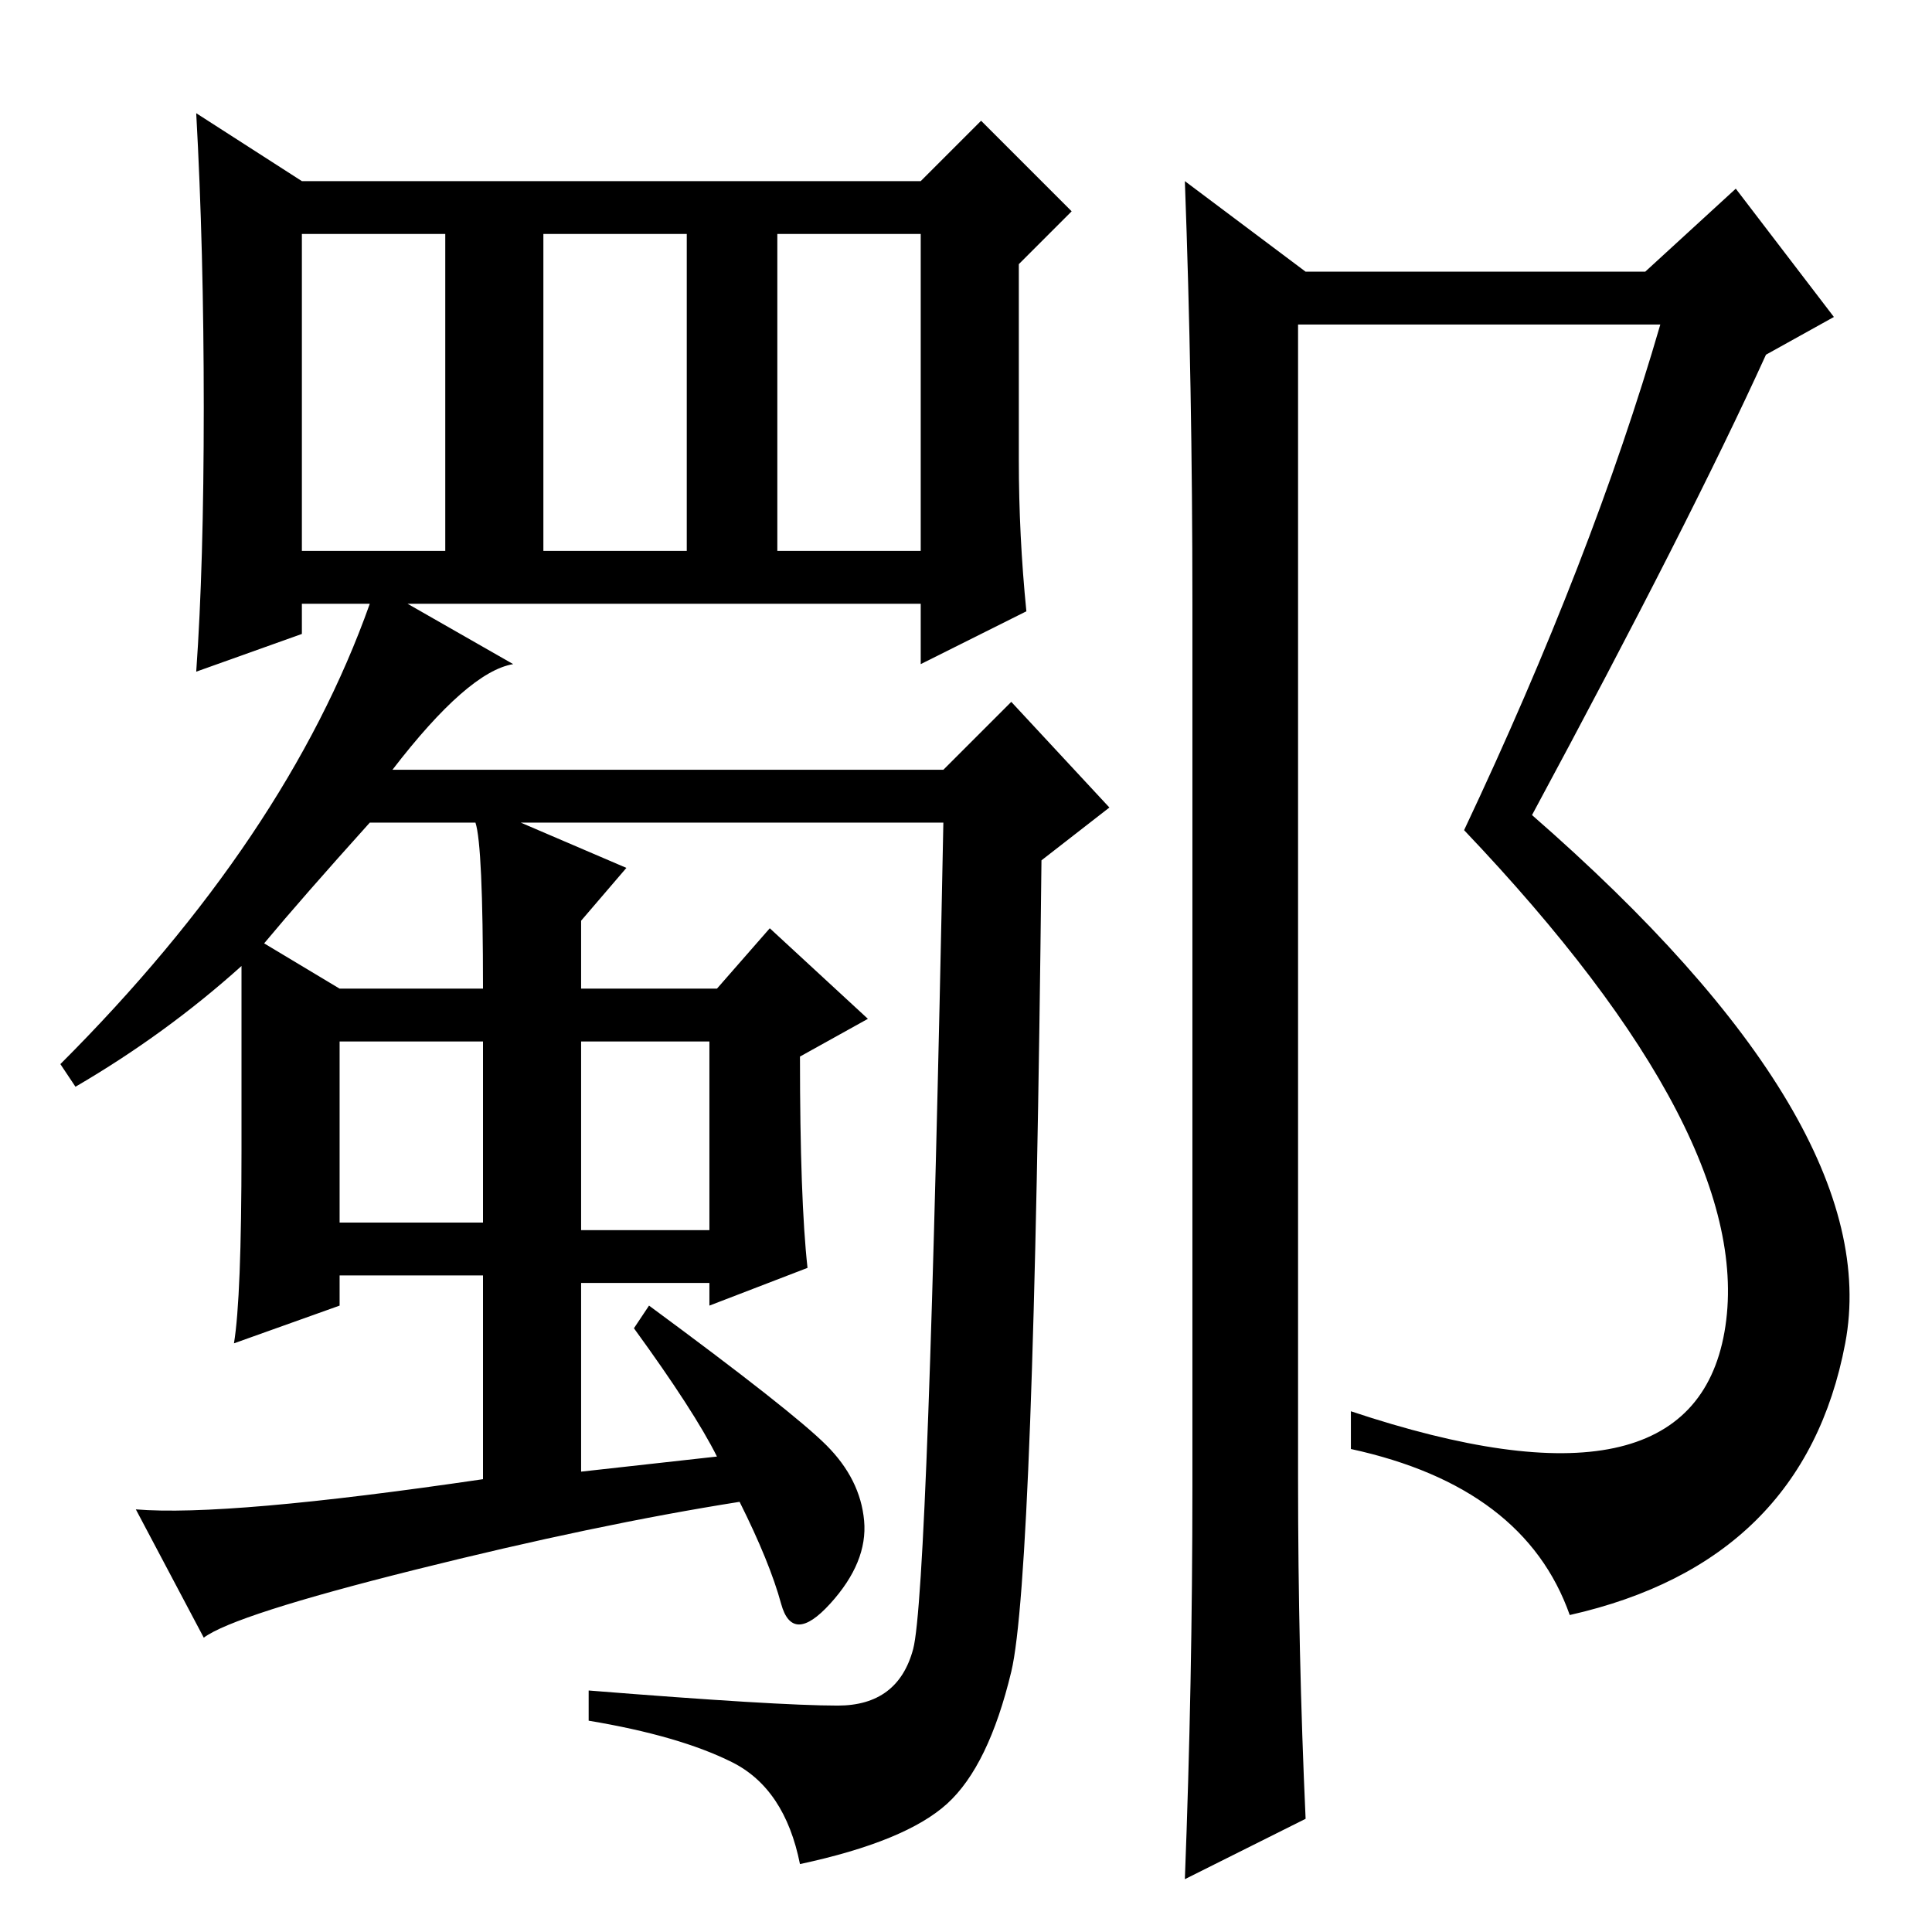 <?xml version="1.0" standalone="no"?>
<!DOCTYPE svg PUBLIC "-//W3C//DTD SVG 1.1//EN" "http://www.w3.org/Graphics/SVG/1.1/DTD/svg11.dtd" >
<svg xmlns="http://www.w3.org/2000/svg" xmlns:xlink="http://www.w3.org/1999/xlink" version="1.1" viewBox="0 -36 256 256">
  <g transform="matrix(1 0 0 -1 0 220)">
   <path fill="currentColor"
d="M77 93h17v25h-17v-25zM72 183h19v42h-19v-42zM103 183h19v42h-19v-42zM40 183h19v42h-19v-42zM95 63q-3 6 -11 17l2 3q19 -14 23.5 -18.5t5 -10t-4.5 -11t-6.5 0t-5.5 13.5q-19 -3 -43 -9t-28 -9l-9 17q12 -1 46 4v27h-19v-4l-14 -5q1 6 1 25.5v24.5q-10 -9 -22 -16l-2 3
q30 30 41 61h-9v-4l-14 -5q1 14 1 35t-1 39l14 -9h82l8 8l12 -12l-7 -7v-26q0 -10 1 -20l-14 -7v8h-68l14 -8q-6 -1 -16 -14h73l9 9l13 -14l-9 -7q-1 -95 -4 -107.5t-8.5 -17.5t-19.5 -8q-2 10 -9 13.5t-19 5.5v4q25 -2 33 -2t10 7.5t4 109.5h-56l14 -6l-6 -7v-9h18l7 8
l13 -12l-9 -5q0 -19 1 -28l-13 -5v3h-17v-25zM35 131l10 -6h19q0 19 -1 22h-14q-9 -10 -14 -16zM45 94h19v24h-19v-24zM158 59v117q0 29 -1 56l16 -12h45l12 11l13 -17l-9 -5q-10 -22 -31 -61q47 -41 41.5 -70t-36.5 -36q-6 17 -29 22v5q45 -15 49.5 10.5t-34.5 66.5
q17 36 26 67h-48v-153q0 -23 1 -45l-16 -8q1 26 1 52z" />
  </g>

</svg>
